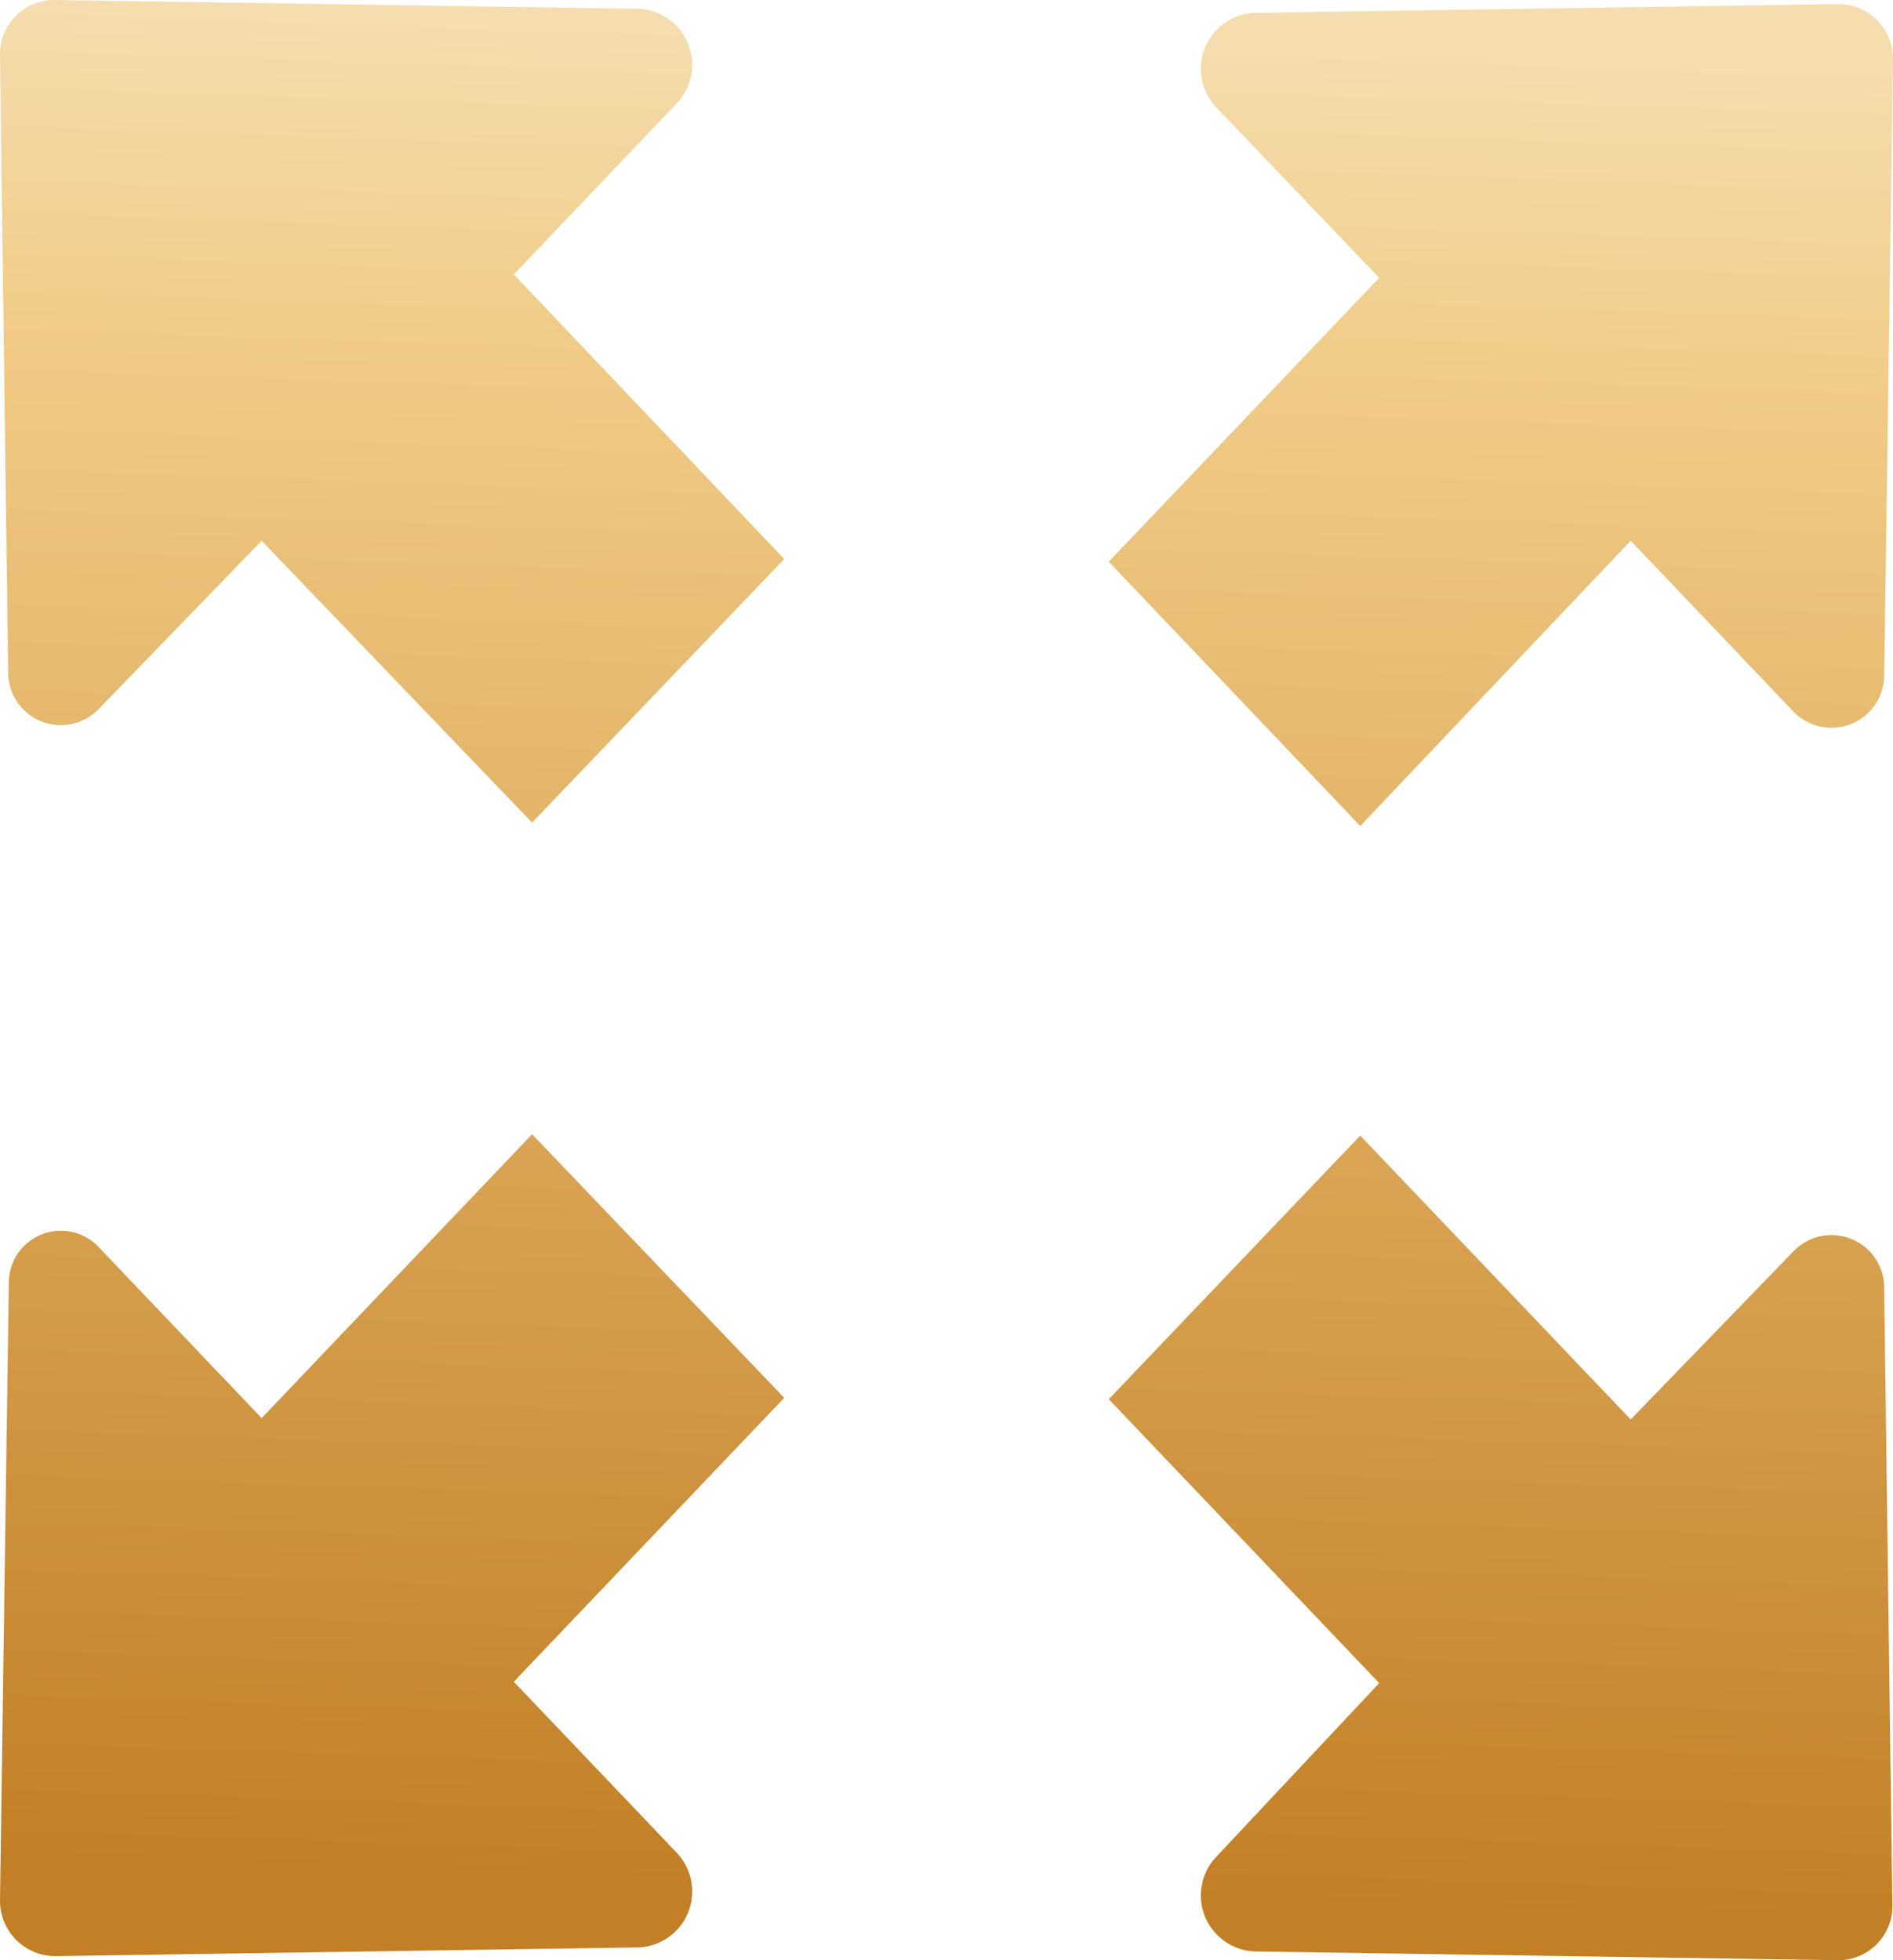 <svg id="Isolation_Mode" data-name="Isolation Mode" xmlns="http://www.w3.org/2000/svg" xmlns:xlink="http://www.w3.org/1999/xlink" viewBox="0 0 28 29"><defs><style>.cls-1{fill:url(#linear-gradient);}.cls-2{fill:url(#linear-gradient-2);}.cls-3{fill:url(#linear-gradient-3);}.cls-4{fill:url(#linear-gradient-4);}</style><linearGradient id="linear-gradient" x1="5.95" y1="0.25" x2="5.02" y2="27.69" gradientUnits="userSpaceOnUse"><stop offset="0" stop-color="#f5ddaf"/><stop offset="0.17" stop-color="#f1cc87"/><stop offset="1" stop-color="#c37f25"/></linearGradient><linearGradient id="linear-gradient-2" x1="22.41" y1="0.83" x2="21.49" y2="28.25" xlink:href="#linear-gradient"/><linearGradient id="linear-gradient-3" x1="22.99" y1="0.84" x2="22.06" y2="28.28" xlink:href="#linear-gradient"/><linearGradient id="linear-gradient-4" x1="6.53" y1="0.28" x2="5.6" y2="27.7" xlink:href="#linear-gradient"/></defs><title>Vector Smart Object18</title><path class="cls-1" d="M.12,9.92,0,.83A.8.8,0,0,1,.8,0L9.47.13A.83.83,0,0,1,10,1.54L7.6,4.06l4,4.21-3.73,3.9L3.87,8,1.46,10.49A.78.78,0,0,1,.12,9.92"/><path class="cls-2" d="M24.12,8l2.41,2.53A.78.78,0,0,0,27.87,10L28,.89a.81.81,0,0,0-.8-.83L18.54.19A.83.83,0,0,0,18,1.6L20.4,4.11l-4,4.2,3.72,3.91Z"/><path class="cls-3" d="M18,27.46a.83.83,0,0,0,.55,1.41L27.2,29a.8.8,0,0,0,.79-.84l-.12-9.08a.78.78,0,0,0-1.34-.57L24.12,21l-4-4.2-3.72,3.9,4,4.2Z"/><path class="cls-4" d="M.8,28.94l8.67-.13A.83.83,0,0,0,10,27.4L7.6,24.88l4-4.2-3.73-3.9-4,4.2L1.46,18.45A.77.77,0,0,0,.13,19L0,28.11a.82.82,0,0,0,.8.83"/></svg>